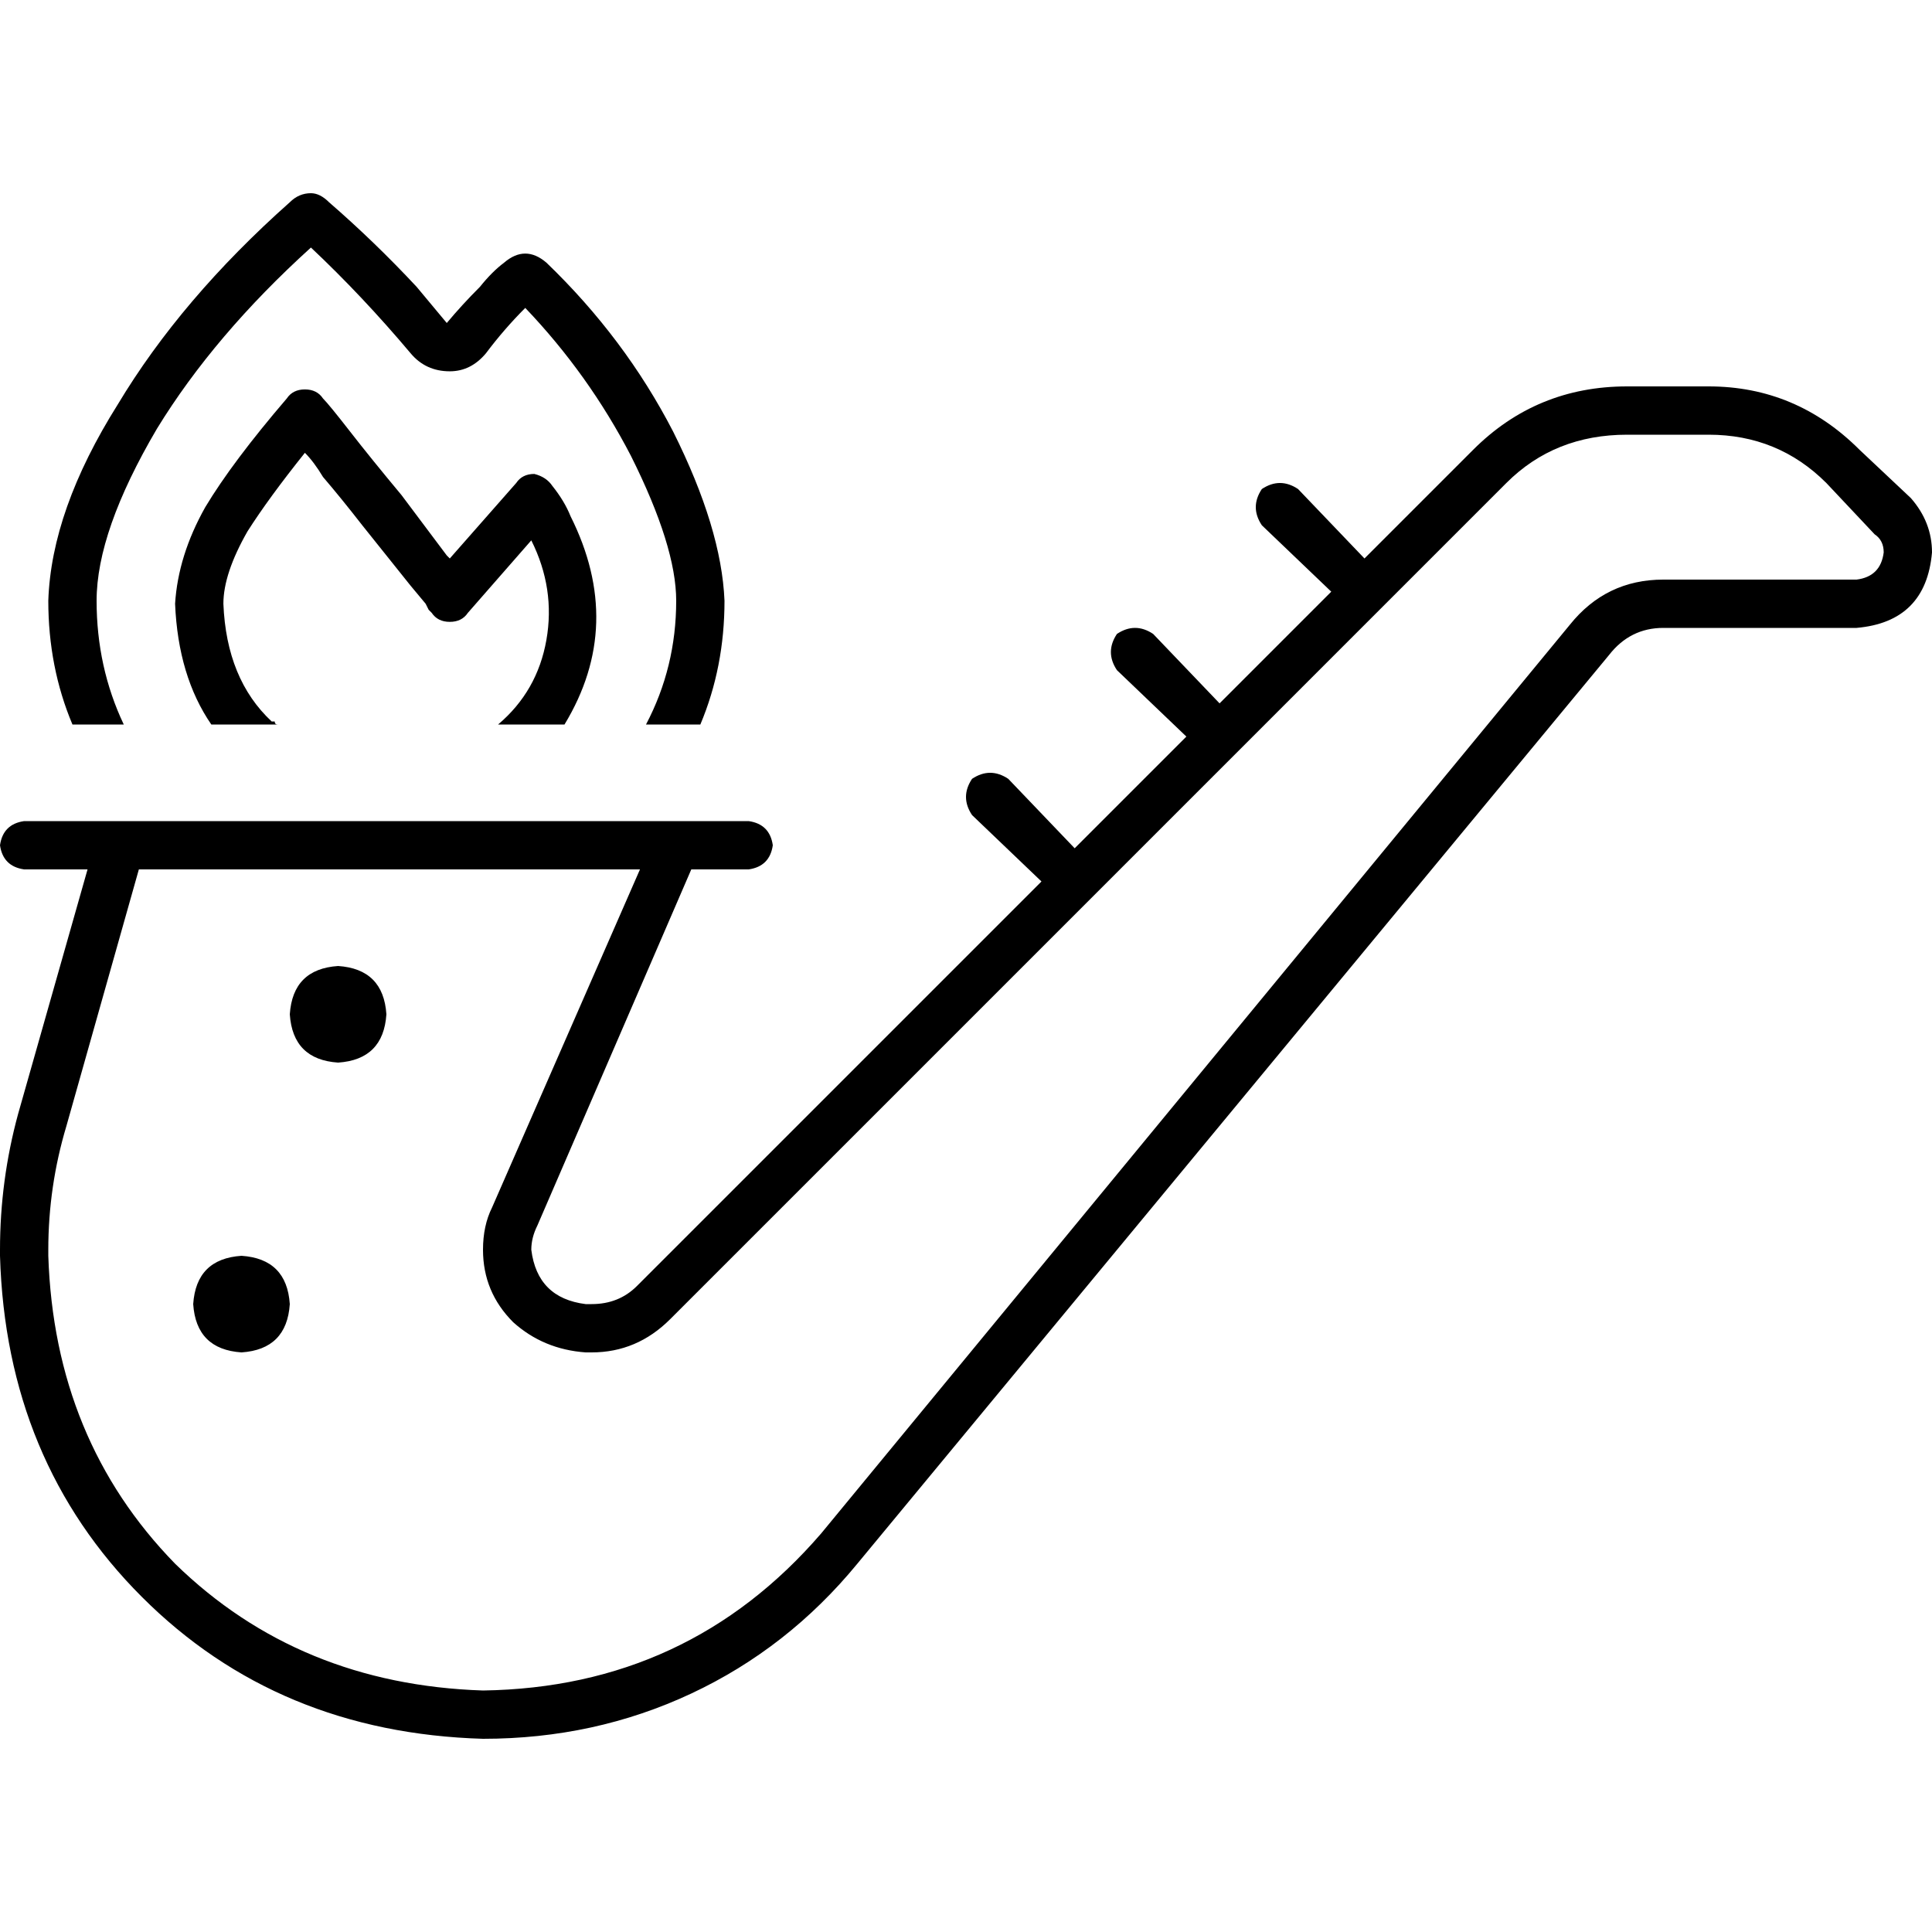 <svg xmlns="http://www.w3.org/2000/svg" viewBox="0 0 512 512">
  <path d="M 108.8 93.6 Q 112.8 98.4 119.2 98.4 Q 124.8 98.4 128.8 93.6 Q 133.6 87.2 139.2 81.6 Q 156 99.2 167.2 120.8 Q 179.2 144.8 179.2 159.2 Q 179.2 176.8 171.2 192 L 185.6 192 Q 192 176.8 192 159.2 Q 191.2 140 178.4 114.4 Q 165.6 89.6 144.8 69.6 Q 139.2 64.8 133.6 69.6 Q 130.4 72 127.2 76 Q 122.4 80.8 118.4 85.6 Q 114.4 80.8 110.4 76 Q 99.2 64 87.2 53.6 Q 84.8 51.2 82.4 51.2 Q 79.2 51.2 76.8 53.6 Q 48 79.2 31.2 107.2 Q 13.6 135.2 12.8 159.2 Q 12.8 176.8 19.2 192 L 32.8 192 Q 25.6 176.8 25.6 159.2 Q 25.6 140.8 41.6 113.6 Q 56.8 88.8 82.4 65.6 Q 96 78.4 108.8 93.6 L 108.8 93.6 Z M 151.2 136.8 L 151.2 136.8 Q 149.6 132.8 146.4 128.8 Q 144.8 126.4 141.6 125.6 Q 138.4 125.6 136.8 128 L 119.2 148 L 118.4 147.2 L 106.4 131.2 Q 98.4 121.6 92.8 114.4 Q 87.2 107.2 85.6 105.6 Q 84 103.2 80.8 103.2 Q 77.6 103.2 76 105.6 Q 61.6 122.4 54.4 134.4 Q 47.2 147.2 46.4 160 Q 47.2 179.2 56 192 L 73.6 192 Q 72.8 192 72.8 191.2 Q 72 191.2 72 191.2 Q 60 180 59.2 160 Q 59.2 152 65.6 140.8 Q 71.2 132 80.8 120 Q 83.2 122.4 85.6 126.4 Q 90.4 132 96 139.2 L 108.8 155.2 L 112.8 160 L 113.6 161.6 L 114.4 162.4 L 114.4 162.4 L 114.4 162.4 L 114.4 162.4 L 114.4 162.4 L 119.2 158.4 L 114.4 162.4 Q 116 164.8 119.2 164.8 Q 122.4 164.8 124 162.4 L 140.8 143.2 Q 147.2 156 144.8 169.6 Q 142.4 183.2 132 192 L 149.6 192 Q 165.6 165.6 151.2 136.8 L 151.2 136.8 Z M 6.4 217.6 Q 0.8 218.4 0 224 Q 0.8 229.6 6.4 230.4 L 23.2 230.4 L 4.8 295.2 Q 0 312.8 0 331.2 L 0 332.8 Q 1.6 387.2 37.6 423.2 Q 73.6 459.2 128 460.8 Q 157.6 460.8 183.2 448.8 Q 208.8 436.8 227.2 414.4 L 426.4 173.6 Q 432 166.4 440.8 166.4 L 492 166.4 Q 510.4 164.8 512 146.4 Q 512 138.4 506.4 132 L 492.8 119.2 Q 476 102.4 452.8 102.4 L 431.2 102.4 Q 407.2 102.4 390.4 119.2 L 361.6 148 L 344 129.6 Q 339.2 126.4 334.4 129.6 Q 331.2 134.4 334.4 139.2 L 352.8 156.8 L 323.2 186.4 L 305.6 168 Q 300.8 164.8 296 168 Q 292.8 172.8 296 177.6 L 314.4 195.2 L 284.8 224.8 L 267.2 206.4 Q 262.4 203.2 257.6 206.4 Q 254.4 211.2 257.6 216 L 276 233.6 L 168.8 340.8 Q 164 345.6 156.8 345.6 L 155.2 345.6 Q 142.4 344 140.8 331.2 Q 140.8 328 142.4 324.8 L 183.2 230.4 L 198.4 230.4 Q 204 229.6 204.8 224 Q 204 218.4 198.4 217.6 L 179.2 217.6 L 32 217.6 L 6.4 217.6 L 6.4 217.6 Z M 17.6 298.4 L 36.8 230.4 L 169.6 230.4 L 130.4 320 Q 128 324.8 128 331.2 Q 128 342.4 136 350.4 Q 144 357.6 155.2 358.4 L 156.8 358.4 Q 168.8 358.4 177.6 349.6 L 399.2 128 Q 412 115.2 431.2 115.2 L 452.8 115.2 Q 471.2 115.2 484 128 L 496.8 141.6 Q 499.2 143.2 499.2 146.4 Q 498.4 152.8 492 153.6 L 440.8 153.6 Q 425.6 153.6 416 165.6 L 217.6 406.4 Q 182.4 447.2 128 448 Q 79.2 446.4 46.4 414.4 Q 14.4 381.6 12.8 332.8 L 12.8 331.2 Q 12.8 314.4 17.6 298.4 L 17.6 298.4 Z M 76.8 345.6 Q 76 333.6 64 332.8 Q 52 333.6 51.2 345.6 Q 52 357.6 64 358.4 Q 76 357.6 76.8 345.6 L 76.8 345.6 Z M 89.6 281.6 Q 101.6 280.8 102.4 268.8 Q 101.6 256.8 89.6 256 Q 77.6 256.8 76.8 268.8 Q 77.6 280.8 89.6 281.6 L 89.6 281.6 Z" />
</svg>